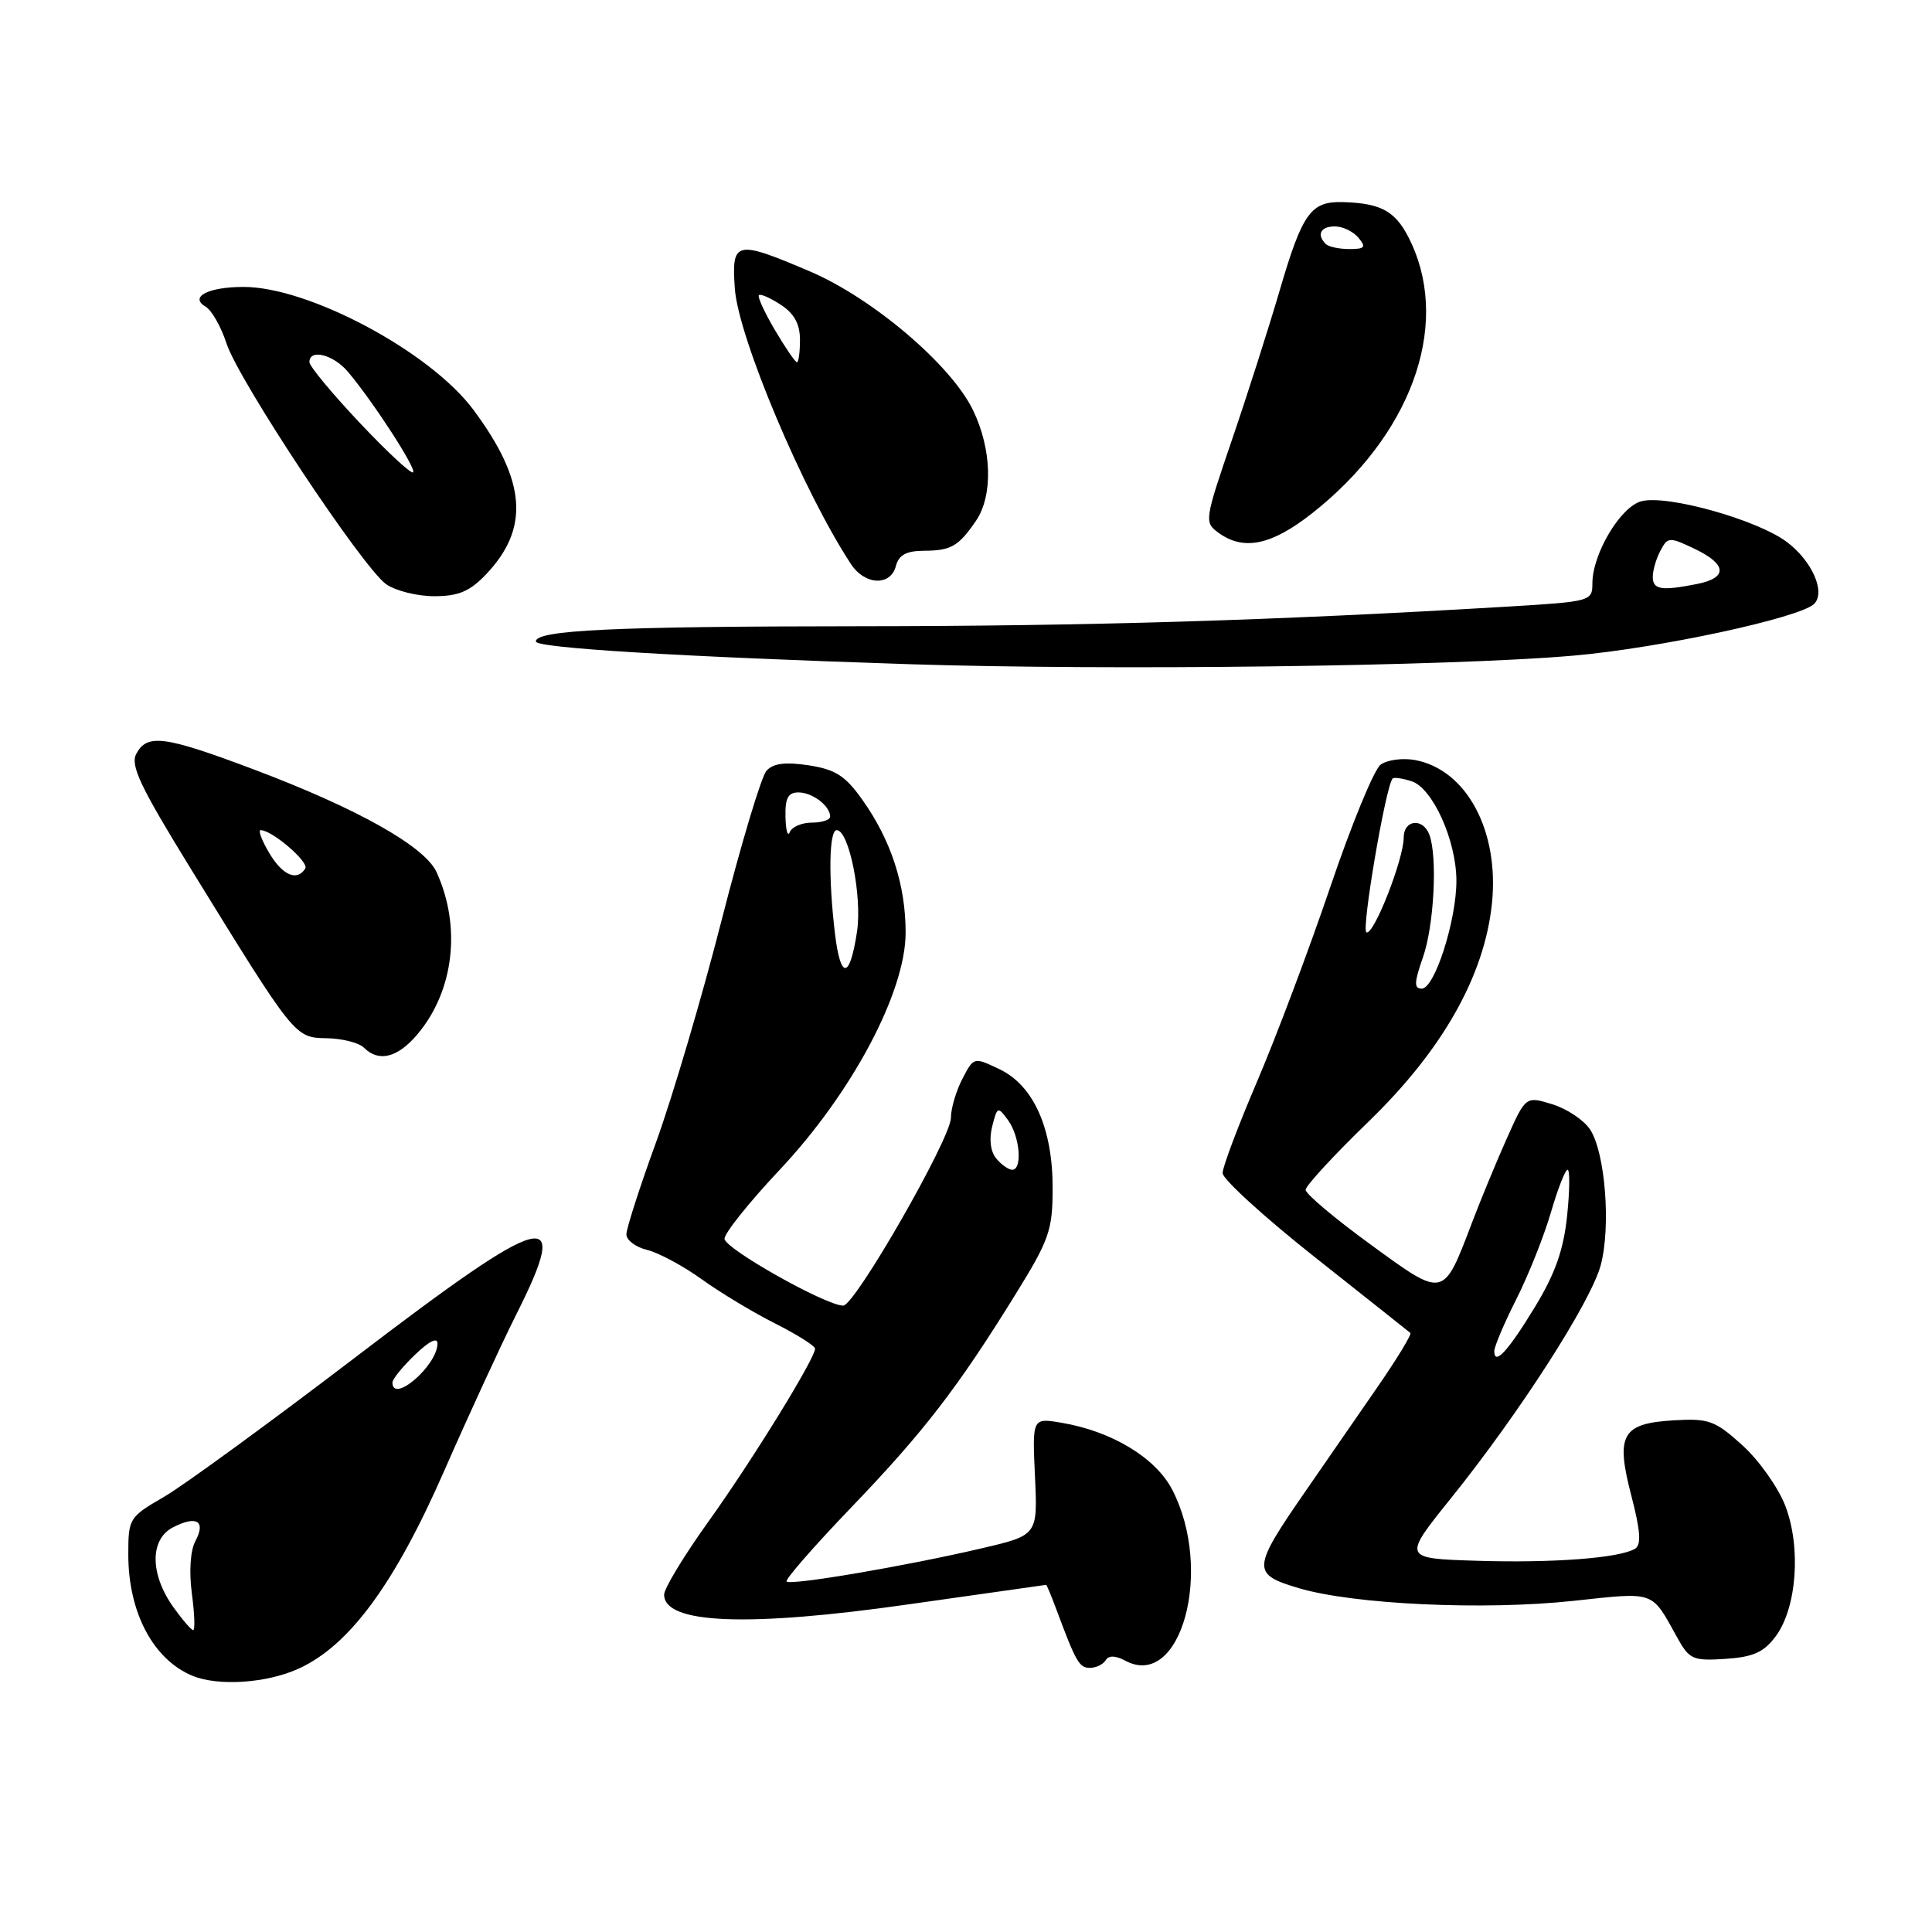 <?xml version="1.0" encoding="UTF-8" standalone="no"?>
<!DOCTYPE svg PUBLIC "-//W3C//DTD SVG 1.1//EN" "http://www.w3.org/Graphics/SVG/1.1/DTD/svg11.dtd" >
<svg xmlns="http://www.w3.org/2000/svg" xmlns:xlink="http://www.w3.org/1999/xlink" version="1.1" viewBox="0 0 256 256">
 <g >
 <path fill="currentColor"
d=" M 39.56 221.11 C 46.29 218.05 52.29 209.90 58.88 194.85 C 62.12 187.46 66.40 178.18 68.38 174.23 C 75.78 159.54 72.62 160.37 47.18 179.78 C 35.81 188.46 24.36 196.81 21.75 198.33 C 17.11 201.02 17.00 201.19 17.00 205.98 C 17.00 213.66 20.30 219.89 25.50 222.05 C 28.92 223.46 35.32 223.04 39.56 221.11 Z  M 146.50 220.00 C 146.91 219.33 147.79 219.35 149.10 220.05 C 156.48 224.00 160.85 208.05 155.32 197.38 C 153.12 193.15 147.31 189.64 140.64 188.52 C 136.78 187.87 136.78 187.87 137.14 195.65 C 137.50 203.43 137.50 203.43 130.03 205.17 C 120.08 207.50 104.77 210.11 104.23 209.56 C 103.99 209.32 107.82 204.93 112.73 199.81 C 122.37 189.77 126.85 183.97 134.54 171.54 C 139.02 164.31 139.47 163.03 139.48 157.52 C 139.51 149.54 136.96 143.83 132.43 141.67 C 129.03 140.05 129.03 140.05 127.51 142.97 C 126.68 144.58 126.00 146.90 126.00 148.12 C 126.00 150.83 113.29 173.00 111.73 173.00 C 109.42 173.00 96.01 165.44 96.00 164.14 C 96.00 163.39 99.29 159.28 103.31 155.01 C 112.91 144.80 120.00 131.45 120.00 123.57 C 120.00 117.25 118.07 111.33 114.27 105.98 C 112.01 102.79 110.71 101.96 107.16 101.41 C 104.06 100.94 102.47 101.14 101.57 102.12 C 100.88 102.88 98.20 111.83 95.60 122.00 C 93.00 132.18 89.10 145.37 86.94 151.33 C 84.77 157.28 83.00 162.79 83.00 163.56 C 83.00 164.33 84.24 165.26 85.75 165.62 C 87.26 165.99 90.53 167.74 93.00 169.52 C 95.47 171.30 99.86 173.94 102.75 175.39 C 105.64 176.85 108.00 178.34 108.00 178.71 C 108.00 180.01 99.63 193.59 93.84 201.66 C 90.63 206.14 88.00 210.48 88.00 211.30 C 88.00 215.19 99.11 215.63 120.49 212.57 C 130.39 211.16 138.55 210.00 138.62 210.00 C 138.70 210.00 139.30 211.46 139.97 213.25 C 142.59 220.28 143.01 221.00 144.42 221.00 C 145.22 221.00 146.16 220.55 146.50 220.00 Z  M 235.29 216.82 C 238.08 213.07 238.68 205.06 236.57 199.55 C 235.64 197.12 233.08 193.50 230.88 191.51 C 227.24 188.22 226.43 187.93 221.79 188.20 C 214.89 188.61 214.05 190.10 216.17 198.23 C 217.37 202.84 217.50 204.69 216.66 205.21 C 214.65 206.45 205.79 207.13 195.67 206.81 C 185.84 206.50 185.84 206.50 192.28 198.50 C 201.36 187.20 210.77 172.56 212.10 167.66 C 213.47 162.57 212.71 152.74 210.70 149.67 C 209.88 148.42 207.63 146.92 205.69 146.32 C 202.17 145.24 202.17 145.24 199.65 150.87 C 198.27 153.97 196.20 158.97 195.05 162.00 C 191.21 172.09 191.41 172.05 181.59 164.89 C 176.86 161.45 173.00 158.19 173.00 157.66 C 173.00 157.13 176.76 153.05 181.36 148.60 C 191.15 139.12 196.70 129.30 197.69 119.71 C 198.68 110.10 194.33 101.98 187.50 100.71 C 185.85 100.41 183.80 100.68 182.93 101.33 C 182.07 101.97 179.08 109.25 176.28 117.50 C 173.48 125.75 169.12 137.33 166.60 143.24 C 164.07 149.15 162.00 154.64 162.00 155.44 C 162.00 156.24 167.51 161.27 174.25 166.60 C 180.99 171.94 186.67 176.44 186.88 176.62 C 187.09 176.79 185.15 179.98 182.58 183.71 C 180.00 187.45 175.71 193.65 173.05 197.50 C 165.86 207.89 165.81 208.57 172.10 210.44 C 179.38 212.60 196.64 213.40 208.50 212.12 C 219.43 210.95 218.76 210.71 222.24 216.98 C 223.84 219.88 224.31 220.09 228.63 219.81 C 232.33 219.56 233.71 218.94 235.29 216.82 Z  M 55.33 137.03 C 60.15 131.29 61.15 122.81 57.85 115.57 C 56.29 112.15 47.38 107.14 33.67 101.97 C 21.80 97.50 19.50 97.19 18.06 99.88 C 17.24 101.41 18.58 104.23 25.29 115.13 C 39.13 137.60 39.04 137.49 43.32 137.57 C 45.36 137.61 47.57 138.17 48.22 138.82 C 50.19 140.79 52.69 140.16 55.33 137.03 Z  M 208.43 86.88 C 219.79 85.90 238.50 81.87 240.38 80.02 C 241.94 78.47 240.11 74.32 236.76 71.81 C 232.83 68.87 220.98 65.54 217.52 66.41 C 214.75 67.10 211.00 73.37 211.00 77.31 C 211.00 79.66 210.76 79.72 199.75 80.38 C 168.76 82.22 144.45 82.96 113.89 82.98 C 81.30 83.00 71.00 83.49 71.00 85.00 C 71.00 85.86 90.03 87.02 120.50 88.01 C 147.18 88.87 192.13 88.30 208.43 86.88 Z  M 64.35 76.16 C 70.22 70.03 69.75 63.74 62.72 54.29 C 56.98 46.58 40.86 37.98 32.22 38.02 C 27.56 38.03 25.06 39.35 27.24 40.63 C 28.05 41.11 29.30 43.30 30.01 45.50 C 31.61 50.42 48.07 75.24 51.18 77.42 C 52.43 78.29 55.29 79.00 57.54 79.00 C 60.73 79.00 62.23 78.37 64.35 76.16 Z  M 118.71 75.00 C 119.09 73.54 120.08 73.00 122.37 72.98 C 126.01 72.97 127.00 72.40 129.31 69.03 C 131.60 65.68 131.44 59.53 128.92 54.33 C 126.02 48.34 115.63 39.51 107.31 35.96 C 97.46 31.76 96.92 31.88 97.37 38.25 C 97.84 44.72 106.41 65.07 112.74 74.72 C 114.59 77.55 118.00 77.71 118.71 75.00 Z  M 173.93 67.96 C 186.86 57.74 192.12 43.48 187.07 32.35 C 185.13 28.07 183.25 26.93 177.94 26.78 C 173.69 26.66 172.58 28.20 169.56 38.50 C 168.11 43.45 165.26 52.38 163.22 58.34 C 159.61 68.92 159.56 69.21 161.45 70.59 C 164.80 73.03 168.50 72.25 173.93 67.96 Z  M 22.96 212.94 C 19.85 208.57 19.84 203.95 22.94 202.37 C 26.07 200.77 27.31 201.55 25.89 204.20 C 25.22 205.45 25.04 208.22 25.42 211.14 C 25.78 213.81 25.86 216.00 25.60 216.00 C 25.35 216.00 24.16 214.62 22.96 212.94 Z  M 52.00 183.19 C 52.00 182.74 53.35 181.08 55.00 179.50 C 56.91 177.67 57.99 177.15 57.97 178.06 C 57.90 180.99 52.00 186.05 52.00 183.19 Z  M 132.01 153.51 C 131.25 152.60 131.04 150.96 131.47 149.26 C 132.14 146.61 132.22 146.58 133.58 148.44 C 135.14 150.58 135.51 155.00 134.12 155.00 C 133.64 155.00 132.69 154.33 132.01 153.51 Z  M 110.64 123.72 C 109.75 116.28 109.85 110.00 110.87 110.00 C 112.50 110.00 114.26 118.79 113.56 123.44 C 112.61 129.76 111.38 129.88 110.64 123.72 Z  M 104.08 108.25 C 104.02 105.76 104.42 105.00 105.80 105.00 C 107.65 105.00 110.00 106.79 110.00 108.20 C 110.00 108.64 108.91 109.00 107.58 109.00 C 106.25 109.00 104.94 109.56 104.66 110.25 C 104.38 110.94 104.12 110.04 104.08 108.25 Z  M 198.00 179.03 C 198.00 178.43 199.31 175.34 200.91 172.17 C 202.52 168.99 204.57 163.83 205.49 160.70 C 206.40 157.56 207.40 155.00 207.71 155.00 C 208.03 155.00 208.00 157.75 207.65 161.11 C 207.18 165.61 206.06 168.78 203.44 173.09 C 199.85 179.01 198.00 181.03 198.00 179.03 Z  M 188.54 126.87 C 190.02 122.69 190.50 113.47 189.39 110.58 C 188.53 108.33 186.00 108.62 186.00 110.96 C 186.00 113.87 181.97 124.10 181.05 123.53 C 180.38 123.12 183.62 104.13 184.53 103.16 C 184.71 102.97 185.82 103.13 187.02 103.51 C 189.81 104.39 192.95 111.30 192.98 116.64 C 193.01 121.90 190.10 131.00 188.39 131.00 C 187.35 131.00 187.38 130.19 188.54 126.87 Z  M 35.66 113.00 C 34.68 111.35 34.18 110.00 34.54 110.00 C 36.05 110.00 40.98 114.23 40.45 115.08 C 39.37 116.83 37.42 115.99 35.66 113.00 Z  M 219.00 76.43 C 219.00 75.57 219.46 74.01 220.02 72.96 C 220.99 71.14 221.20 71.13 224.52 72.71 C 228.84 74.77 228.97 76.56 224.88 77.38 C 220.13 78.32 219.00 78.14 219.00 76.43 Z  M 47.64 56.00 C 43.99 52.13 41.00 48.52 41.00 47.98 C 41.00 46.18 44.15 46.97 46.09 49.25 C 49.42 53.18 55.21 62.12 54.74 62.59 C 54.49 62.84 51.30 59.88 47.64 56.00 Z  M 102.69 43.75 C 101.31 41.41 100.35 39.33 100.56 39.11 C 100.77 38.90 102.08 39.48 103.47 40.39 C 105.24 41.55 106.00 42.94 106.00 45.02 C 106.00 46.66 105.82 48.00 105.60 48.00 C 105.38 48.00 104.07 46.09 102.69 43.75 Z  M 175.67 32.33 C 174.42 31.09 174.99 30.00 176.88 30.00 C 177.91 30.00 179.32 30.68 180.00 31.50 C 181.05 32.76 180.86 33.00 178.79 33.00 C 177.44 33.00 176.03 32.70 175.67 32.33 Z "/>
</g>
</svg>